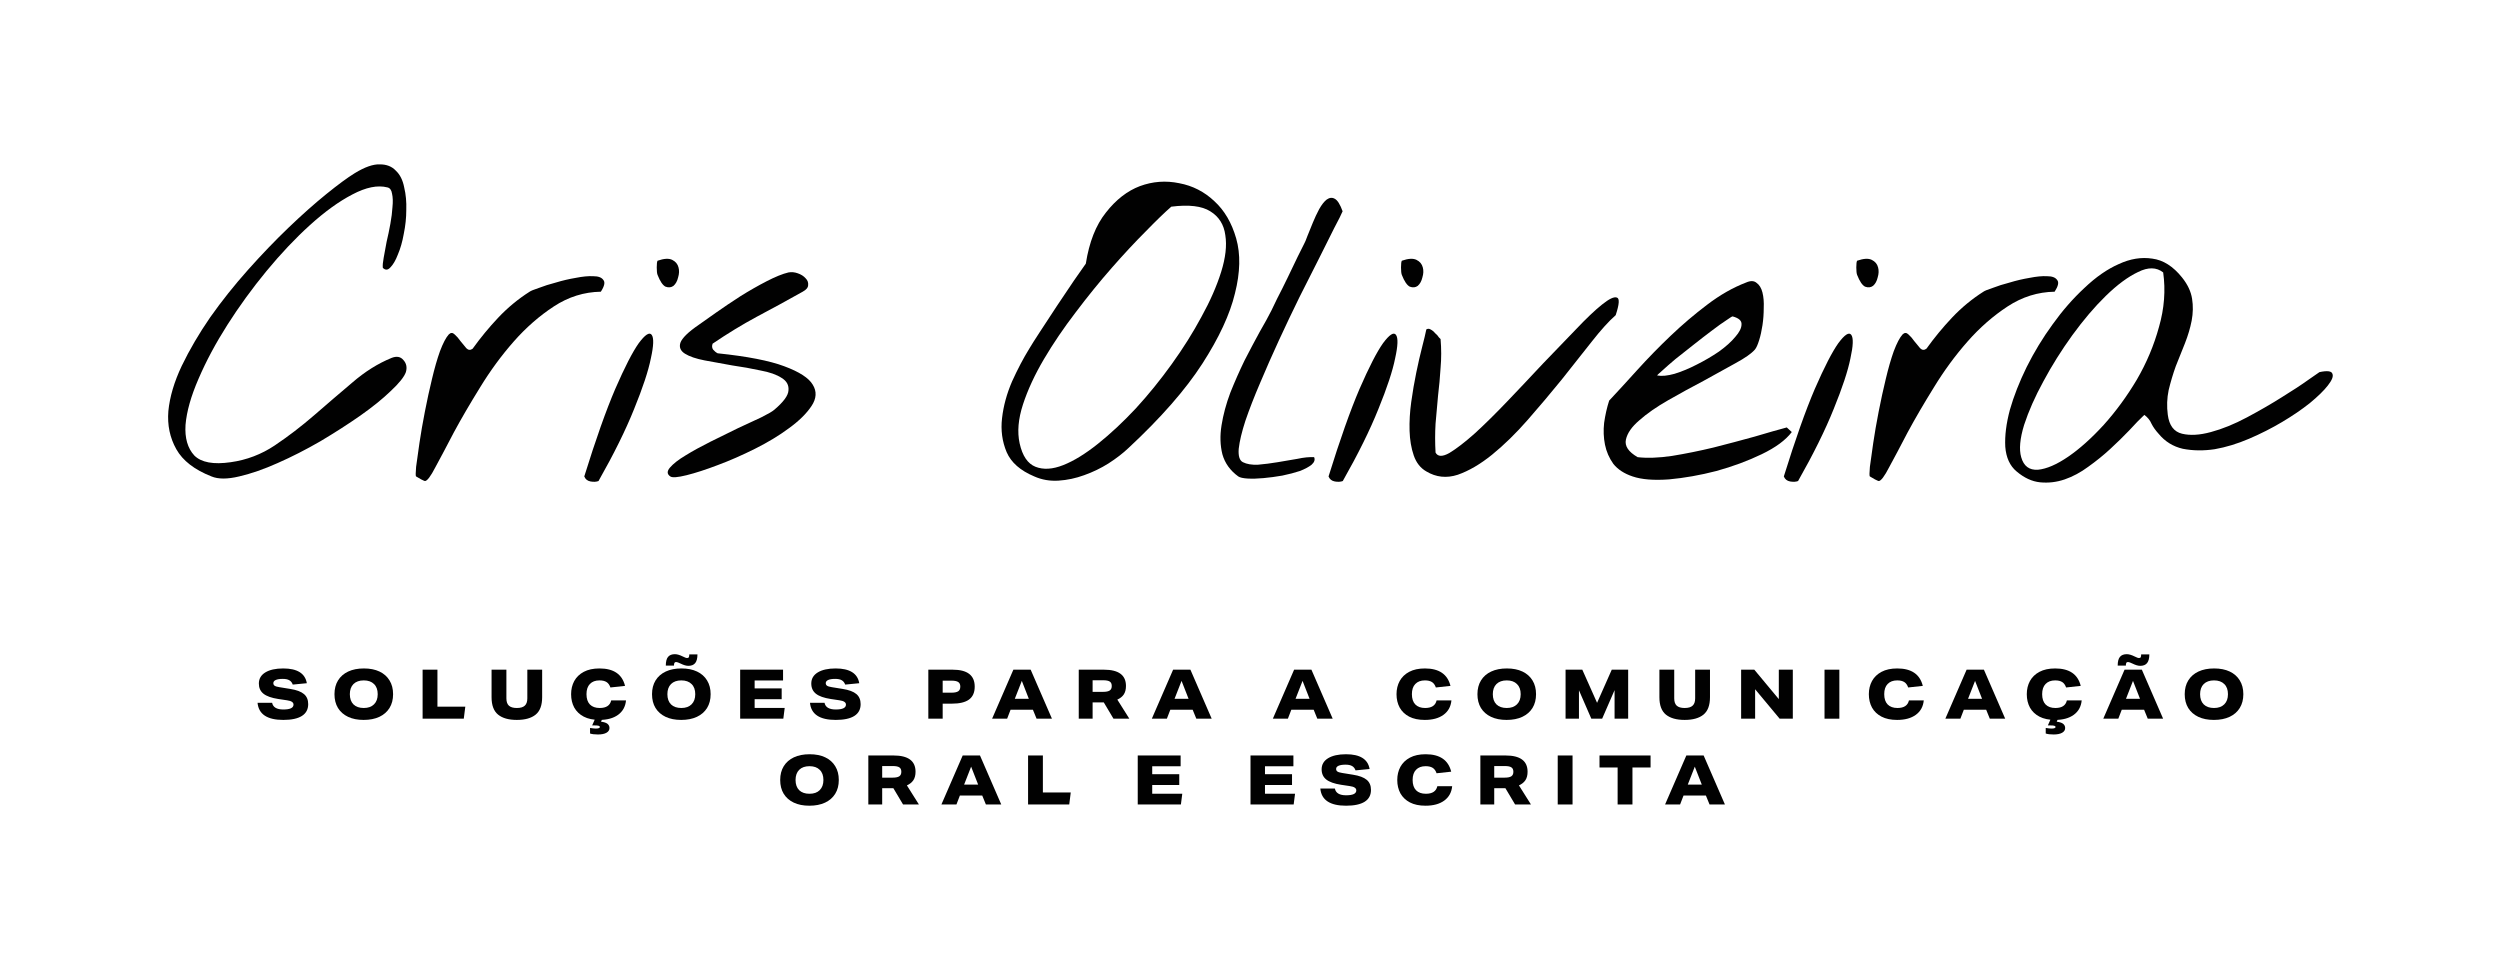 <svg width="158" height="61" viewBox="0 0 158 61" fill="none" xmlns="http://www.w3.org/2000/svg">
<path d="M13.367 30.111C12.29 29.688 11.549 29.114 11.143 28.39C10.737 27.667 10.569 26.864 10.64 25.981C10.728 25.081 11.011 24.128 11.487 23.122C11.981 22.098 12.581 21.075 13.287 20.051C14.011 19.027 14.805 18.03 15.67 17.059C16.535 16.089 17.391 15.197 18.238 14.386C19.085 13.574 19.88 12.868 20.621 12.268C21.362 11.668 21.962 11.226 22.421 10.944C23.056 10.556 23.586 10.37 24.009 10.388C24.433 10.388 24.768 10.52 25.015 10.785C25.28 11.032 25.457 11.385 25.545 11.844C25.651 12.285 25.695 12.762 25.677 13.274C25.677 13.768 25.624 14.271 25.518 14.783C25.43 15.277 25.307 15.709 25.148 16.08C25.007 16.451 24.848 16.724 24.671 16.901C24.512 17.077 24.354 17.086 24.195 16.927C24.177 16.786 24.195 16.574 24.248 16.292C24.301 15.992 24.362 15.656 24.433 15.286C24.521 14.915 24.601 14.536 24.671 14.147C24.742 13.759 24.786 13.406 24.804 13.088C24.839 12.753 24.83 12.47 24.777 12.241C24.742 12.012 24.645 11.879 24.486 11.844C23.868 11.685 23.127 11.835 22.262 12.294C21.415 12.735 20.524 13.38 19.588 14.227C18.671 15.056 17.753 16.027 16.835 17.139C15.935 18.233 15.114 19.363 14.373 20.527C13.632 21.692 13.023 22.831 12.546 23.943C12.07 25.037 11.796 26.008 11.725 26.855C11.672 27.684 11.858 28.329 12.281 28.788C12.723 29.229 13.49 29.37 14.585 29.211C15.591 29.07 16.517 28.717 17.364 28.152C18.229 27.57 19.059 26.934 19.853 26.246C20.665 25.54 21.468 24.852 22.262 24.181C23.056 23.493 23.886 22.972 24.751 22.619C25.068 22.495 25.316 22.54 25.492 22.751C25.686 22.963 25.739 23.219 25.651 23.519C25.545 23.819 25.227 24.216 24.698 24.71C24.186 25.205 23.542 25.725 22.765 26.272C22.006 26.802 21.168 27.34 20.25 27.887C19.332 28.417 18.432 28.876 17.55 29.264C16.685 29.652 15.873 29.935 15.114 30.111C14.373 30.288 13.79 30.288 13.367 30.111Z" fill="#010101"/>
<path d="M26.298 30.111C26.263 30.093 26.263 29.89 26.298 29.502C26.351 29.096 26.421 28.593 26.51 27.993C26.598 27.393 26.713 26.731 26.854 26.008C26.995 25.284 27.145 24.596 27.304 23.943C27.463 23.272 27.63 22.69 27.807 22.195C28.001 21.683 28.186 21.331 28.363 21.136C28.486 21.013 28.61 21.013 28.733 21.136C28.857 21.242 28.981 21.384 29.104 21.56C29.228 21.719 29.351 21.869 29.475 22.01C29.598 22.134 29.731 22.142 29.872 22.037C30.366 21.348 30.904 20.695 31.487 20.077C32.087 19.442 32.749 18.895 33.472 18.436C33.543 18.383 33.737 18.304 34.055 18.198C34.373 18.074 34.734 17.959 35.14 17.854C35.546 17.73 35.961 17.633 36.385 17.562C36.826 17.474 37.196 17.439 37.496 17.456C37.814 17.456 38.026 17.536 38.132 17.695C38.255 17.836 38.202 18.083 37.973 18.436C36.914 18.454 35.926 18.762 35.008 19.363C34.09 19.963 33.243 20.704 32.466 21.587C31.69 22.469 30.984 23.431 30.348 24.472C29.713 25.496 29.157 26.449 28.681 27.331C28.222 28.214 27.833 28.946 27.516 29.529C27.216 30.111 26.995 30.402 26.854 30.402C26.836 30.402 26.757 30.367 26.616 30.297C26.474 30.208 26.369 30.146 26.298 30.111Z" fill="#010101"/>
<path d="M36.926 30.111C37.649 27.781 38.302 25.937 38.885 24.578C39.485 23.201 39.979 22.239 40.367 21.692C40.773 21.145 41.047 20.969 41.188 21.163C41.329 21.357 41.312 21.851 41.135 22.645C40.976 23.44 40.623 24.508 40.076 25.849C39.547 27.172 38.797 28.69 37.826 30.402C37.685 30.455 37.517 30.464 37.323 30.429C37.129 30.394 36.996 30.288 36.926 30.111ZM41.559 17.377C41.523 17.289 41.506 17.13 41.506 16.901C41.506 16.671 41.523 16.53 41.559 16.477C41.965 16.336 42.273 16.318 42.485 16.424C42.697 16.53 42.829 16.689 42.882 16.901C42.935 17.095 42.926 17.306 42.856 17.536C42.803 17.765 42.706 17.942 42.565 18.065C42.423 18.171 42.256 18.189 42.062 18.118C41.885 18.03 41.718 17.783 41.559 17.377Z" fill="#010101"/>
<path d="M42.364 30.111C42.153 29.97 42.144 29.785 42.338 29.555C42.55 29.308 42.876 29.052 43.318 28.788C43.776 28.505 44.306 28.214 44.906 27.914C45.506 27.614 46.08 27.331 46.627 27.067C47.192 26.802 47.686 26.572 48.109 26.378C48.533 26.166 48.807 26.008 48.93 25.902C49.513 25.408 49.813 25.002 49.83 24.684C49.866 24.349 49.724 24.084 49.407 23.89C49.089 23.678 48.639 23.519 48.056 23.413C47.492 23.29 46.901 23.184 46.283 23.096C45.683 22.99 45.1 22.884 44.535 22.778C43.988 22.672 43.574 22.531 43.291 22.354C43.009 22.178 42.912 21.948 43 21.666C43.106 21.366 43.494 20.986 44.165 20.527C44.412 20.351 44.774 20.095 45.25 19.76C45.727 19.424 46.239 19.08 46.786 18.727C47.35 18.374 47.907 18.057 48.454 17.774C49.001 17.492 49.46 17.306 49.83 17.218C50.024 17.183 50.219 17.201 50.413 17.271C50.624 17.342 50.792 17.448 50.916 17.589C51.039 17.712 51.092 17.854 51.075 18.012C51.075 18.171 50.96 18.312 50.73 18.436C49.724 19.001 48.754 19.53 47.818 20.024C46.901 20.519 45.974 21.084 45.038 21.719C44.986 21.86 44.994 21.984 45.065 22.09C45.153 22.195 45.25 22.275 45.356 22.328C47.227 22.522 48.63 22.796 49.566 23.148C50.519 23.501 51.119 23.89 51.366 24.313C51.63 24.737 51.604 25.187 51.286 25.663C50.969 26.14 50.492 26.608 49.857 27.067C49.239 27.526 48.524 27.958 47.712 28.364C46.901 28.77 46.115 29.114 45.356 29.396C44.615 29.679 43.962 29.89 43.397 30.032C42.832 30.173 42.488 30.199 42.364 30.111Z" fill="#010101"/>
<path d="M65.368 30.111C64.485 29.741 63.903 29.229 63.62 28.576C63.338 27.905 63.241 27.19 63.329 26.431C63.417 25.655 63.629 24.878 63.964 24.102C64.317 23.325 64.679 22.637 65.05 22.037C65.173 21.825 65.403 21.463 65.738 20.951C66.073 20.439 66.426 19.901 66.797 19.336C67.185 18.754 67.547 18.215 67.882 17.721C68.236 17.209 68.483 16.856 68.624 16.662C68.836 15.303 69.259 14.227 69.895 13.432C70.53 12.62 71.245 12.065 72.039 11.764C72.851 11.464 73.68 11.403 74.528 11.579C75.375 11.738 76.116 12.117 76.751 12.718C77.387 13.3 77.846 14.085 78.128 15.074C78.41 16.062 78.384 17.218 78.049 18.542C77.731 19.866 77.043 21.348 75.984 22.99C74.925 24.631 73.371 26.405 71.324 28.311C70.971 28.646 70.548 28.973 70.053 29.291C69.577 29.59 69.065 29.838 68.518 30.032C67.988 30.226 67.45 30.341 66.903 30.376C66.356 30.411 65.844 30.323 65.368 30.111ZM64.441 28.02C64.617 28.814 64.953 29.308 65.447 29.502C65.941 29.696 66.523 29.661 67.194 29.396C67.865 29.132 68.597 28.682 69.392 28.046C70.186 27.411 70.98 26.669 71.774 25.822C72.569 24.957 73.327 24.022 74.051 23.016C74.775 22.01 75.401 21.013 75.931 20.024C76.478 19.036 76.893 18.092 77.175 17.192C77.457 16.292 77.546 15.515 77.44 14.862C77.352 14.191 77.034 13.688 76.487 13.353C75.957 13.018 75.136 12.921 74.025 13.062C73.619 13.415 73.08 13.935 72.41 14.624C71.739 15.294 71.024 16.062 70.265 16.927C69.506 17.792 68.747 18.727 67.988 19.733C67.23 20.722 66.559 21.71 65.976 22.698C65.394 23.687 64.953 24.64 64.653 25.558C64.353 26.475 64.282 27.296 64.441 28.02Z" fill="#010101"/>
<path d="M78.26 30.111C77.749 29.741 77.413 29.273 77.254 28.708C77.113 28.143 77.096 27.534 77.201 26.881C77.307 26.211 77.493 25.522 77.757 24.816C78.04 24.11 78.34 23.431 78.657 22.778C78.993 22.125 79.311 21.525 79.611 20.978C79.928 20.43 80.175 19.98 80.352 19.627C80.405 19.521 80.528 19.266 80.722 18.86C80.934 18.454 81.155 18.012 81.384 17.536C81.614 17.059 81.826 16.618 82.02 16.212C82.232 15.789 82.364 15.524 82.417 15.418C82.47 15.33 82.54 15.162 82.629 14.915C82.735 14.65 82.849 14.368 82.973 14.068C83.096 13.768 83.229 13.485 83.37 13.221C83.529 12.938 83.688 12.735 83.847 12.612C84.023 12.488 84.191 12.47 84.35 12.559C84.526 12.647 84.694 12.912 84.853 13.353C84.782 13.53 84.605 13.883 84.323 14.412C84.058 14.941 83.741 15.577 83.37 16.318C82.999 17.059 82.585 17.88 82.126 18.78C81.684 19.68 81.252 20.589 80.828 21.507C80.405 22.425 80.008 23.325 79.637 24.207C79.266 25.072 78.958 25.866 78.71 26.59C78.481 27.296 78.34 27.887 78.287 28.364C78.252 28.823 78.34 29.105 78.552 29.211C78.799 29.335 79.116 29.387 79.505 29.37C79.911 29.335 80.325 29.282 80.749 29.211C81.173 29.14 81.587 29.07 81.993 28.999C82.399 28.911 82.752 28.876 83.052 28.893C83.123 29.052 83.07 29.211 82.893 29.37C82.717 29.511 82.47 29.643 82.152 29.767C81.834 29.873 81.464 29.97 81.04 30.058C80.634 30.129 80.237 30.182 79.849 30.217C79.478 30.252 79.143 30.261 78.843 30.244C78.561 30.226 78.366 30.182 78.26 30.111Z" fill="#010101"/>
<path d="M83.964 30.111C84.688 27.781 85.341 25.937 85.923 24.578C86.523 23.201 87.017 22.239 87.406 21.692C87.812 21.145 88.085 20.969 88.226 21.163C88.368 21.357 88.35 21.851 88.173 22.645C88.015 23.44 87.662 24.508 87.115 25.849C86.585 27.172 85.835 28.69 84.864 30.402C84.723 30.455 84.555 30.464 84.361 30.429C84.167 30.394 84.035 30.288 83.964 30.111ZM88.597 17.377C88.562 17.289 88.544 17.13 88.544 16.901C88.544 16.671 88.562 16.53 88.597 16.477C89.003 16.336 89.312 16.318 89.524 16.424C89.735 16.53 89.868 16.689 89.921 16.901C89.974 17.095 89.965 17.306 89.894 17.536C89.841 17.765 89.744 17.942 89.603 18.065C89.462 18.171 89.294 18.189 89.1 18.118C88.924 18.03 88.756 17.783 88.597 17.377Z" fill="#010101"/>
<path d="M90.144 29.794C89.773 29.582 89.509 29.246 89.35 28.788C89.191 28.329 89.103 27.808 89.085 27.226C89.068 26.643 89.103 26.034 89.191 25.399C89.279 24.763 89.385 24.146 89.509 23.546C89.632 22.945 89.756 22.407 89.879 21.931C90.003 21.454 90.091 21.084 90.144 20.819C90.232 20.766 90.321 20.766 90.409 20.819C90.515 20.872 90.612 20.951 90.7 21.057C90.806 21.145 90.885 21.233 90.938 21.322C91.009 21.392 91.044 21.428 91.044 21.428C91.097 22.045 91.097 22.654 91.044 23.254C91.009 23.837 90.956 24.419 90.885 25.002C90.832 25.584 90.779 26.175 90.727 26.775C90.691 27.375 90.691 27.984 90.727 28.602C90.868 28.867 91.159 28.876 91.6 28.629C92.041 28.364 92.58 27.949 93.215 27.384C93.851 26.802 94.539 26.122 95.28 25.346C96.039 24.552 96.78 23.766 97.504 22.99C98.245 22.213 98.942 21.489 99.596 20.819C100.248 20.13 100.796 19.61 101.237 19.257C101.696 18.886 102.013 18.736 102.19 18.807C102.366 18.86 102.34 19.23 102.111 19.919C101.687 20.289 101.184 20.845 100.601 21.587C100.019 22.328 99.384 23.131 98.695 23.996C98.007 24.843 97.292 25.69 96.551 26.537C95.81 27.384 95.059 28.117 94.301 28.735C93.559 29.335 92.836 29.758 92.13 30.005C91.424 30.235 90.762 30.164 90.144 29.794Z" fill="#010101"/>
<path d="M103.181 30.111C102.652 29.935 102.246 29.67 101.963 29.317C101.699 28.946 101.522 28.54 101.434 28.099C101.346 27.658 101.328 27.199 101.381 26.723C101.451 26.228 101.557 25.761 101.699 25.319C102.228 24.755 102.819 24.11 103.472 23.387C104.143 22.645 104.849 21.922 105.59 21.216C106.332 20.51 107.099 19.857 107.894 19.257C108.705 18.639 109.526 18.171 110.356 17.854C110.638 17.73 110.859 17.739 111.018 17.88C111.194 18.004 111.318 18.207 111.388 18.489C111.459 18.771 111.485 19.098 111.468 19.468C111.468 19.839 111.441 20.201 111.388 20.554C111.335 20.907 111.265 21.225 111.176 21.507C111.088 21.789 111 21.984 110.912 22.09C110.7 22.337 110.285 22.628 109.667 22.963C109.067 23.299 108.397 23.669 107.655 24.075C106.914 24.463 106.173 24.869 105.431 25.293C104.69 25.716 104.081 26.14 103.605 26.564C103.128 26.97 102.846 27.375 102.758 27.781C102.669 28.187 102.916 28.558 103.499 28.893C104.099 28.964 104.823 28.938 105.67 28.814C106.535 28.673 107.408 28.496 108.291 28.284C109.191 28.055 110.056 27.826 110.885 27.596C111.715 27.349 112.394 27.155 112.924 27.014L113.241 27.305C112.853 27.817 112.218 28.284 111.335 28.708C110.453 29.132 109.5 29.485 108.476 29.767C107.452 30.032 106.455 30.208 105.484 30.297C104.514 30.367 103.746 30.305 103.181 30.111ZM109.508 19.998C109.491 19.98 109.358 20.06 109.111 20.236C108.864 20.395 108.555 20.616 108.185 20.898C107.832 21.163 107.443 21.463 107.02 21.798C106.614 22.116 106.234 22.416 105.882 22.698C105.546 22.981 105.264 23.228 105.034 23.44C104.805 23.634 104.708 23.731 104.743 23.731C105.026 23.784 105.387 23.748 105.829 23.625C106.287 23.484 106.755 23.29 107.232 23.043C107.726 22.796 108.194 22.522 108.635 22.222C109.076 21.904 109.42 21.595 109.667 21.295C109.932 20.995 110.064 20.73 110.064 20.501C110.082 20.272 109.897 20.104 109.508 19.998Z" fill="#010101"/>
<path d="M112.738 30.111C113.462 27.781 114.115 25.937 114.697 24.578C115.298 23.201 115.792 22.239 116.18 21.692C116.586 21.145 116.859 20.969 117.001 21.163C117.142 21.357 117.124 21.851 116.948 22.645C116.789 23.44 116.436 24.508 115.889 25.849C115.359 27.172 114.609 28.69 113.638 30.402C113.497 30.455 113.33 30.464 113.135 30.429C112.941 30.394 112.809 30.288 112.738 30.111ZM117.371 17.377C117.336 17.289 117.318 17.13 117.318 16.901C117.318 16.671 117.336 16.53 117.371 16.477C117.777 16.336 118.086 16.318 118.298 16.424C118.51 16.53 118.642 16.689 118.695 16.901C118.748 17.095 118.739 17.306 118.669 17.536C118.616 17.765 118.519 17.942 118.377 18.065C118.236 18.171 118.068 18.189 117.874 18.118C117.698 18.03 117.53 17.783 117.371 17.377Z" fill="#010101"/>
<path d="M118.177 30.111C118.142 30.093 118.142 29.89 118.177 29.502C118.23 29.096 118.301 28.593 118.389 27.993C118.477 27.393 118.592 26.731 118.733 26.008C118.874 25.284 119.024 24.596 119.183 23.943C119.342 23.272 119.51 22.69 119.686 22.195C119.88 21.683 120.066 21.331 120.242 21.136C120.366 21.013 120.489 21.013 120.613 21.136C120.736 21.242 120.86 21.384 120.983 21.56C121.107 21.719 121.231 21.869 121.354 22.01C121.478 22.134 121.61 22.142 121.751 22.037C122.245 21.348 122.784 20.695 123.366 20.077C123.966 19.442 124.628 18.895 125.352 18.436C125.422 18.383 125.616 18.304 125.934 18.198C126.252 18.074 126.614 17.959 127.02 17.854C127.426 17.73 127.84 17.633 128.264 17.562C128.705 17.474 129.076 17.439 129.376 17.456C129.693 17.456 129.905 17.536 130.011 17.695C130.135 17.836 130.082 18.083 129.852 18.436C128.793 18.454 127.805 18.762 126.887 19.363C125.969 19.963 125.122 20.704 124.346 21.587C123.569 22.469 122.863 23.431 122.228 24.472C121.592 25.496 121.036 26.449 120.56 27.331C120.101 28.214 119.713 28.946 119.395 29.529C119.095 30.111 118.874 30.402 118.733 30.402C118.715 30.402 118.636 30.367 118.495 30.297C118.354 30.208 118.248 30.146 118.177 30.111Z" fill="#010101"/>
<path d="M127.447 29.794C127.024 29.441 126.786 28.92 126.733 28.232C126.697 27.543 126.794 26.767 127.024 25.902C127.271 25.037 127.624 24.137 128.083 23.201C128.559 22.248 129.106 21.348 129.724 20.501C130.342 19.636 131.013 18.868 131.736 18.198C132.46 17.509 133.183 17.006 133.907 16.689C134.631 16.353 135.337 16.239 136.025 16.345C136.713 16.433 137.34 16.83 137.905 17.536C138.258 17.977 138.47 18.427 138.54 18.886C138.611 19.327 138.602 19.786 138.514 20.263C138.425 20.722 138.284 21.198 138.09 21.692C137.896 22.169 137.702 22.654 137.508 23.148C137.331 23.643 137.181 24.146 137.058 24.657C136.952 25.169 136.934 25.69 137.005 26.22C137.093 26.89 137.393 27.287 137.905 27.411C138.417 27.534 139.025 27.499 139.731 27.305C140.455 27.111 141.214 26.802 142.008 26.378C142.802 25.955 143.535 25.531 144.206 25.108C144.894 24.684 145.459 24.313 145.9 23.996C146.359 23.678 146.588 23.519 146.588 23.519C147.082 23.413 147.356 23.448 147.409 23.625C147.48 23.784 147.382 24.031 147.118 24.366C146.871 24.684 146.491 25.055 145.979 25.478C145.468 25.884 144.885 26.281 144.232 26.669C143.579 27.058 142.882 27.411 142.141 27.729C141.399 28.046 140.676 28.267 139.97 28.39C139.264 28.496 138.593 28.487 137.958 28.364C137.34 28.223 136.828 27.905 136.422 27.411C136.228 27.199 136.078 26.987 135.972 26.775C135.884 26.564 135.734 26.378 135.522 26.22C135.257 26.466 134.94 26.793 134.569 27.199C134.198 27.587 133.792 27.984 133.351 28.39C132.928 28.779 132.469 29.149 131.974 29.502C131.498 29.855 131.004 30.12 130.492 30.297C129.98 30.473 129.459 30.535 128.93 30.482C128.418 30.429 127.924 30.199 127.447 29.794ZM127.739 28.893C127.897 29.458 128.25 29.723 128.798 29.688C129.345 29.635 129.98 29.361 130.704 28.867C131.427 28.373 132.177 27.702 132.954 26.855C133.731 25.99 134.428 25.037 135.046 23.996C135.663 22.937 136.131 21.825 136.449 20.66C136.784 19.495 136.872 18.348 136.713 17.218C136.29 16.883 135.76 16.874 135.125 17.192C134.49 17.492 133.81 17.995 133.086 18.701C132.38 19.389 131.674 20.219 130.968 21.189C130.28 22.142 129.671 23.113 129.142 24.102C128.612 25.072 128.206 25.99 127.924 26.855C127.659 27.72 127.597 28.399 127.739 28.893Z" fill="#010101"/>
<path d="M16.277 44.415H17.197C17.252 44.698 17.489 44.84 17.908 44.84C18.336 44.84 18.55 44.737 18.55 44.532C18.55 44.46 18.518 44.402 18.454 44.359C18.391 44.312 18.287 44.279 18.142 44.259L17.587 44.176C17.159 44.11 16.847 43.999 16.65 43.842C16.456 43.686 16.36 43.472 16.36 43.2C16.36 42.9 16.495 42.666 16.767 42.498C17.042 42.33 17.419 42.246 17.899 42.246C18.787 42.246 19.285 42.557 19.392 43.179L18.502 43.266C18.456 43.138 18.384 43.047 18.285 42.992C18.187 42.934 18.048 42.906 17.869 42.906C17.678 42.906 17.531 42.929 17.427 42.975C17.325 43.021 17.275 43.088 17.275 43.174C17.275 43.247 17.302 43.302 17.357 43.339C17.412 43.377 17.513 43.407 17.661 43.43L18.337 43.539C18.739 43.602 19.03 43.711 19.209 43.864C19.389 44.014 19.478 44.227 19.478 44.502C19.478 44.831 19.345 45.08 19.079 45.248C18.813 45.416 18.421 45.499 17.904 45.499C16.886 45.499 16.344 45.138 16.277 44.415Z" fill="#010101"/>
<path d="M22.982 45.499C22.601 45.499 22.272 45.434 21.998 45.304C21.723 45.174 21.51 44.987 21.36 44.745C21.212 44.502 21.139 44.211 21.139 43.873C21.139 43.535 21.214 43.244 21.364 43.001C21.515 42.758 21.729 42.572 22.006 42.441C22.284 42.311 22.615 42.246 23 42.246C23.381 42.246 23.709 42.311 23.984 42.441C24.259 42.572 24.47 42.758 24.617 43.001C24.768 43.244 24.843 43.535 24.843 43.873C24.843 44.211 24.768 44.502 24.617 44.745C24.467 44.987 24.253 45.174 23.976 45.304C23.698 45.434 23.367 45.499 22.982 45.499ZM23.871 43.873C23.871 43.595 23.793 43.381 23.637 43.231C23.484 43.078 23.268 43.001 22.991 43.001C22.713 43.001 22.496 43.078 22.34 43.231C22.187 43.384 22.11 43.598 22.11 43.873C22.11 44.15 22.187 44.366 22.34 44.519C22.496 44.669 22.713 44.745 22.991 44.745C23.268 44.745 23.484 44.668 23.637 44.515C23.793 44.361 23.871 44.148 23.871 43.873Z" fill="#010101"/>
<path d="M26.709 42.324H27.646V44.662H29.407L29.311 45.421H26.709V42.324Z" fill="#010101"/>
<path d="M32.004 44.137C32.004 44.346 32.056 44.499 32.161 44.597C32.268 44.696 32.435 44.745 32.664 44.745C32.895 44.745 33.063 44.696 33.167 44.597C33.274 44.499 33.327 44.346 33.327 44.137V42.324H34.264V44.064C34.264 44.573 34.127 44.94 33.852 45.165C33.578 45.388 33.181 45.499 32.664 45.499C32.149 45.499 31.754 45.388 31.48 45.165C31.205 44.94 31.067 44.573 31.067 44.064V42.324H32.004V44.137Z" fill="#010101"/>
<path d="M39.503 43.348L38.579 43.448C38.524 43.289 38.442 43.174 38.332 43.105C38.222 43.036 38.073 43.001 37.885 43.001C37.628 43.001 37.427 43.076 37.282 43.227C37.138 43.374 37.066 43.589 37.066 43.873C37.066 44.156 37.138 44.373 37.282 44.523C37.43 44.671 37.637 44.745 37.903 44.745C38.313 44.745 38.555 44.586 38.627 44.267H39.564C39.526 44.658 39.359 44.962 39.061 45.178C38.766 45.392 38.373 45.499 37.881 45.499C37.488 45.499 37.158 45.43 36.892 45.291C36.629 45.152 36.429 44.962 36.293 44.719C36.16 44.473 36.094 44.191 36.094 43.873C36.094 43.563 36.16 43.286 36.293 43.04C36.429 42.794 36.63 42.6 36.896 42.459C37.162 42.317 37.493 42.246 37.89 42.246C38.783 42.246 39.321 42.613 39.503 43.348ZM37.655 45.326L38.068 45.421L37.985 45.612C38.167 45.632 38.302 45.676 38.389 45.742C38.475 45.812 38.519 45.901 38.519 46.011C38.519 46.138 38.455 46.238 38.328 46.31C38.2 46.383 38.021 46.419 37.79 46.419C37.579 46.419 37.413 46.399 37.291 46.358V46.007C37.363 46.018 37.427 46.027 37.482 46.033C37.54 46.041 37.595 46.046 37.647 46.046C37.739 46.046 37.806 46.037 37.846 46.02C37.89 46.005 37.911 45.982 37.911 45.95C37.911 45.91 37.885 45.883 37.833 45.868C37.784 45.854 37.699 45.846 37.577 45.846H37.425L37.655 45.326Z" fill="#010101"/>
<path d="M43.051 45.499C42.669 45.499 42.341 45.434 42.066 45.304C41.792 45.174 41.579 44.987 41.429 44.745C41.281 44.502 41.208 44.211 41.208 43.873C41.208 43.535 41.283 43.244 41.433 43.001C41.583 42.758 41.797 42.572 42.075 42.441C42.353 42.311 42.684 42.246 43.068 42.246C43.45 42.246 43.778 42.311 44.053 42.441C44.328 42.572 44.539 42.758 44.686 43.001C44.837 43.244 44.912 43.535 44.912 43.873C44.912 44.211 44.837 44.502 44.686 44.745C44.536 44.987 44.322 45.174 44.044 45.304C43.767 45.434 43.435 45.499 43.051 45.499ZM43.94 43.873C43.94 43.595 43.862 43.381 43.706 43.231C43.553 43.078 43.337 43.001 43.06 43.001C42.782 43.001 42.565 43.078 42.409 43.231C42.256 43.384 42.179 43.598 42.179 43.873C42.179 44.15 42.256 44.366 42.409 44.519C42.565 44.669 42.782 44.745 43.06 44.745C43.337 44.745 43.553 44.668 43.706 44.515C43.862 44.361 43.94 44.148 43.94 43.873ZM42.079 42.068C42.079 41.811 42.127 41.626 42.222 41.513C42.318 41.4 42.461 41.344 42.652 41.344C42.791 41.344 42.956 41.392 43.146 41.487C43.221 41.525 43.279 41.551 43.32 41.565C43.36 41.58 43.397 41.587 43.428 41.587C43.483 41.587 43.519 41.569 43.537 41.535C43.554 41.497 43.563 41.438 43.563 41.357H44.079C44.079 41.606 44.031 41.789 43.936 41.908C43.84 42.023 43.697 42.081 43.506 42.081C43.37 42.081 43.21 42.035 43.025 41.943C42.883 41.873 42.785 41.839 42.73 41.839C42.678 41.839 42.642 41.859 42.621 41.899C42.604 41.937 42.596 41.993 42.596 42.068H42.079Z" fill="#010101"/>
<path d="M46.778 42.324H49.489V43.005H47.693V43.508H49.402V44.189H47.693V44.74H49.593L49.506 45.421H46.778V42.324Z" fill="#010101"/>
<path d="M51.191 44.415H52.11C52.165 44.698 52.403 44.84 52.822 44.84C53.25 44.84 53.464 44.737 53.464 44.532C53.464 44.46 53.432 44.402 53.368 44.359C53.305 44.312 53.201 44.279 53.056 44.259L52.501 44.176C52.073 44.11 51.761 43.999 51.564 43.842C51.37 43.686 51.273 43.472 51.273 43.2C51.273 42.9 51.409 42.666 51.681 42.498C51.956 42.33 52.333 42.246 52.813 42.246C53.701 42.246 54.198 42.557 54.305 43.179L53.416 43.266C53.37 43.138 53.297 43.047 53.199 42.992C53.101 42.934 52.962 42.906 52.783 42.906C52.592 42.906 52.444 42.929 52.34 42.975C52.239 43.021 52.188 43.088 52.188 43.174C52.188 43.247 52.216 43.302 52.271 43.339C52.326 43.377 52.427 43.407 52.575 43.43L53.251 43.539C53.653 43.602 53.944 43.711 54.123 43.864C54.302 44.014 54.392 44.227 54.392 44.502C54.392 44.831 54.259 45.08 53.993 45.248C53.727 45.416 53.335 45.499 52.818 45.499C51.8 45.499 51.257 45.138 51.191 44.415Z" fill="#010101"/>
<path d="M58.67 42.324H60.21C61.138 42.324 61.602 42.681 61.602 43.396C61.602 43.763 61.482 44.035 61.242 44.211C61.005 44.385 60.644 44.471 60.158 44.471H59.577V45.421H58.67V42.324ZM60.141 43.777C60.328 43.777 60.467 43.748 60.557 43.691C60.647 43.633 60.691 43.533 60.691 43.391C60.691 43.258 60.648 43.163 60.561 43.105C60.475 43.047 60.337 43.018 60.149 43.018H59.577V43.777H60.141Z" fill="#010101"/>
<path d="M64.045 42.324H65.138L66.483 45.421H65.511L65.281 44.857H63.867L63.651 45.421H62.701L64.045 42.324ZM65.021 44.163L64.579 43.031L64.136 44.163H65.021Z" fill="#010101"/>
<path d="M68.177 42.324H69.769C70.697 42.324 71.161 42.667 71.161 43.352C71.161 43.572 71.115 43.751 71.023 43.89C70.93 44.026 70.794 44.135 70.615 44.215L71.374 45.421H70.372L69.76 44.393H69.053V45.421H68.177V42.324ZM69.713 43.725C69.903 43.725 70.042 43.698 70.129 43.643C70.219 43.585 70.263 43.49 70.263 43.357C70.263 43.224 70.222 43.13 70.138 43.075C70.054 43.02 69.915 42.992 69.721 42.992H69.053V43.725H69.713Z" fill="#010101"/>
<path d="M74.141 42.324H75.234L76.579 45.421H75.607L75.377 44.857H73.963L73.746 45.421H72.796L74.141 42.324ZM75.117 44.163L74.674 43.031L74.232 44.163H75.117Z" fill="#010101"/>
<path d="M81.788 42.324H82.882L84.226 45.421H83.254L83.025 44.857H81.611L81.394 45.421H80.444L81.788 42.324ZM82.764 44.163L82.322 43.031L81.879 44.163H82.764Z" fill="#010101"/>
<path d="M91.67 43.348L90.746 43.448C90.691 43.289 90.609 43.174 90.499 43.105C90.389 43.036 90.24 43.001 90.052 43.001C89.794 43.001 89.594 43.076 89.449 43.227C89.304 43.374 89.232 43.589 89.232 43.873C89.232 44.156 89.304 44.373 89.449 44.523C89.596 44.671 89.803 44.745 90.069 44.745C90.48 44.745 90.721 44.586 90.793 44.267H91.73C91.693 44.658 91.525 44.962 91.227 45.178C90.932 45.392 90.539 45.499 90.047 45.499C89.654 45.499 89.325 45.43 89.058 45.291C88.795 45.152 88.596 44.962 88.46 44.719C88.327 44.473 88.26 44.191 88.26 43.873C88.26 43.563 88.327 43.286 88.46 43.04C88.596 42.794 88.797 42.6 89.063 42.459C89.329 42.317 89.66 42.246 90.056 42.246C90.95 42.246 91.487 42.613 91.67 43.348Z" fill="#010101"/>
<path d="M95.217 45.499C94.836 45.499 94.507 45.434 94.233 45.304C93.958 45.174 93.746 44.987 93.595 44.745C93.448 44.502 93.374 44.211 93.374 43.873C93.374 43.535 93.449 43.244 93.6 43.001C93.75 42.758 93.964 42.572 94.242 42.441C94.519 42.311 94.85 42.246 95.235 42.246C95.617 42.246 95.945 42.311 96.219 42.441C96.494 42.572 96.705 42.758 96.853 43.001C97.003 43.244 97.078 43.535 97.078 43.873C97.078 44.211 97.003 44.502 96.853 44.745C96.702 44.987 96.488 45.174 96.211 45.304C95.933 45.434 95.602 45.499 95.217 45.499ZM96.107 43.873C96.107 43.595 96.028 43.381 95.872 43.231C95.719 43.078 95.504 43.001 95.226 43.001C94.948 43.001 94.732 43.078 94.576 43.231C94.422 43.384 94.346 43.598 94.346 43.873C94.346 44.15 94.422 44.366 94.576 44.519C94.732 44.669 94.948 44.745 95.226 44.745C95.504 44.745 95.719 44.668 95.872 44.515C96.028 44.361 96.107 44.148 96.107 43.873Z" fill="#010101"/>
<path d="M98.944 42.324H100.002L100.935 44.419L101.863 42.324H102.9V45.421H102.041V43.617L101.256 45.421H100.571L99.79 43.626V45.421H98.944V42.324Z" fill="#010101"/>
<path d="M105.811 44.137C105.811 44.346 105.863 44.499 105.967 44.597C106.074 44.696 106.242 44.745 106.47 44.745C106.702 44.745 106.87 44.696 106.974 44.597C107.081 44.499 107.134 44.346 107.134 44.137V42.324H108.071V44.064C108.071 44.573 107.934 44.94 107.659 45.165C107.384 45.388 106.988 45.499 106.47 45.499C105.956 45.499 105.561 45.388 105.286 45.165C105.012 44.94 104.874 44.573 104.874 44.064V42.324H105.811V44.137Z" fill="#010101"/>
<path d="M110.039 42.324H110.872L112.421 44.185V42.324H113.306V45.421H112.473L110.924 43.56V45.421H110.039V42.324Z" fill="#010101"/>
<path d="M115.31 42.324H116.247V45.421H115.31V42.324Z" fill="#010101"/>
<path d="M121.521 43.348L120.597 43.448C120.542 43.289 120.46 43.174 120.35 43.105C120.24 43.036 120.091 43.001 119.903 43.001C119.646 43.001 119.445 43.076 119.3 43.227C119.155 43.374 119.083 43.589 119.083 43.873C119.083 44.156 119.155 44.373 119.3 44.523C119.447 44.671 119.654 44.745 119.92 44.745C120.331 44.745 120.572 44.586 120.645 44.267H121.582C121.544 44.658 121.376 44.962 121.078 45.178C120.783 45.392 120.39 45.499 119.899 45.499C119.505 45.499 119.176 45.43 118.91 45.291C118.646 45.152 118.447 44.962 118.311 44.719C118.178 44.473 118.111 44.191 118.111 43.873C118.111 43.563 118.178 43.286 118.311 43.04C118.447 42.794 118.648 42.6 118.914 42.459C119.18 42.317 119.511 42.246 119.907 42.246C120.801 42.246 121.339 42.613 121.521 43.348Z" fill="#010101"/>
<path d="M124.29 42.324H125.383L126.728 45.421H125.756L125.527 44.857H124.113L123.896 45.421H122.946L124.29 42.324ZM125.266 44.163L124.824 43.031L124.381 44.163H125.266Z" fill="#010101"/>
<path d="M131.502 43.348L130.578 43.448C130.523 43.289 130.441 43.174 130.331 43.105C130.221 43.036 130.072 43.001 129.884 43.001C129.627 43.001 129.426 43.076 129.281 43.227C129.137 43.374 129.064 43.589 129.064 43.873C129.064 44.156 129.137 44.373 129.281 44.523C129.429 44.671 129.636 44.745 129.902 44.745C130.312 44.745 130.554 44.586 130.626 44.267H131.563C131.525 44.658 131.358 44.962 131.06 45.178C130.765 45.392 130.372 45.499 129.88 45.499C129.487 45.499 129.157 45.43 128.891 45.291C128.628 45.152 128.428 44.962 128.292 44.719C128.159 44.473 128.093 44.191 128.093 43.873C128.093 43.563 128.159 43.286 128.292 43.04C128.428 42.794 128.629 42.6 128.895 42.459C129.161 42.317 129.492 42.246 129.889 42.246C130.782 42.246 131.32 42.613 131.502 43.348ZM129.654 45.326L130.066 45.421L129.984 45.612C130.166 45.632 130.301 45.676 130.387 45.742C130.474 45.812 130.518 45.901 130.518 46.011C130.518 46.138 130.454 46.238 130.327 46.31C130.199 46.383 130.02 46.419 129.789 46.419C129.578 46.419 129.412 46.399 129.29 46.358V46.007C129.362 46.018 129.426 46.027 129.481 46.033C129.539 46.041 129.594 46.046 129.646 46.046C129.738 46.046 129.805 46.037 129.845 46.02C129.889 46.005 129.91 45.982 129.91 45.95C129.91 45.91 129.884 45.883 129.832 45.868C129.783 45.854 129.698 45.846 129.576 45.846H129.425L129.654 45.326Z" fill="#010101"/>
<path d="M134.272 42.324H135.365L136.709 45.421H135.738L135.508 44.857H134.094L133.877 45.421H132.927L134.272 42.324ZM135.248 44.163L134.805 43.031L134.363 44.163H135.248ZM133.838 42.068C133.838 41.811 133.886 41.626 133.981 41.513C134.077 41.4 134.22 41.344 134.411 41.344C134.549 41.344 134.714 41.392 134.905 41.487C134.98 41.525 135.038 41.551 135.079 41.565C135.119 41.58 135.155 41.587 135.187 41.587C135.242 41.587 135.278 41.569 135.295 41.535C135.313 41.497 135.321 41.438 135.321 41.357H135.838C135.838 41.606 135.79 41.789 135.694 41.908C135.599 42.023 135.456 42.081 135.265 42.081C135.129 42.081 134.969 42.035 134.784 41.943C134.642 41.873 134.544 41.839 134.489 41.839C134.437 41.839 134.4 41.859 134.38 41.899C134.363 41.937 134.354 41.993 134.354 42.068H133.838Z" fill="#010101"/>
<path d="M139.918 45.499C139.536 45.499 139.208 45.434 138.933 45.304C138.658 45.174 138.446 44.987 138.296 44.745C138.148 44.502 138.074 44.211 138.074 43.873C138.074 43.535 138.149 43.244 138.3 43.001C138.45 42.758 138.664 42.572 138.942 42.441C139.219 42.311 139.551 42.246 139.935 42.246C140.317 42.246 140.645 42.311 140.92 42.441C141.194 42.572 141.406 42.758 141.553 43.001C141.703 43.244 141.779 43.535 141.779 43.873C141.779 44.211 141.703 44.502 141.553 44.745C141.403 44.987 141.189 45.174 140.911 45.304C140.633 45.434 140.302 45.499 139.918 45.499ZM140.807 43.873C140.807 43.595 140.729 43.381 140.573 43.231C140.419 43.078 140.204 43.001 139.926 43.001C139.649 43.001 139.432 43.078 139.276 43.231C139.123 43.384 139.046 43.598 139.046 43.873C139.046 44.15 139.123 44.366 139.276 44.519C139.432 44.669 139.649 44.745 139.926 44.745C140.204 44.745 140.419 44.668 140.573 44.515C140.729 44.361 140.807 44.148 140.807 43.873Z" fill="#010101"/>
<path d="M51.151 50.921C50.77 50.921 50.441 50.856 50.167 50.726C49.892 50.596 49.679 50.409 49.529 50.166C49.382 49.924 49.308 49.633 49.308 49.295C49.308 48.956 49.383 48.666 49.533 48.423C49.684 48.18 49.898 47.993 50.175 47.863C50.453 47.733 50.784 47.668 51.169 47.668C51.55 47.668 51.878 47.733 52.153 47.863C52.428 47.993 52.639 48.18 52.786 48.423C52.937 48.666 53.012 48.956 53.012 49.295C53.012 49.633 52.937 49.924 52.786 50.166C52.636 50.409 52.422 50.596 52.145 50.726C51.867 50.856 51.536 50.921 51.151 50.921ZM52.04 49.295C52.04 49.017 51.962 48.803 51.806 48.653C51.653 48.499 51.438 48.423 51.16 48.423C50.882 48.423 50.665 48.499 50.509 48.653C50.356 48.806 50.279 49.02 50.279 49.295C50.279 49.572 50.356 49.788 50.509 49.941C50.665 50.091 50.882 50.166 51.16 50.166C51.438 50.166 51.653 50.09 51.806 49.937C51.962 49.783 52.04 49.569 52.04 49.295Z" fill="#010101"/>
<path d="M54.878 47.746H56.47C57.398 47.746 57.862 48.089 57.862 48.774C57.862 48.994 57.816 49.173 57.723 49.312C57.631 49.448 57.495 49.556 57.316 49.637L58.075 50.843H57.073L56.461 49.815H55.754V50.843H54.878V47.746ZM56.413 49.147C56.604 49.147 56.743 49.12 56.83 49.065C56.919 49.007 56.964 48.912 56.964 48.779C56.964 48.645 56.922 48.551 56.838 48.497C56.755 48.442 56.616 48.414 56.422 48.414H55.754V49.147H56.413Z" fill="#010101"/>
<path d="M60.842 47.746H61.935L63.279 50.843H62.308L62.078 50.279H60.664L60.447 50.843H59.497L60.842 47.746ZM61.818 49.585L61.375 48.453L60.933 49.585H61.818Z" fill="#010101"/>
<path d="M64.974 47.746H65.91V50.084H67.671L67.576 50.843H64.974V47.746Z" fill="#010101"/>
<path d="M71.905 47.746H74.616V48.427H72.82V48.93H74.529V49.611H72.82V50.162H74.72L74.633 50.843H71.905V47.746Z" fill="#010101"/>
<path d="M79.032 47.746H81.743V48.427H79.947V48.93H81.656V49.611H79.947V50.162H81.847L81.76 50.843H79.032V47.746Z" fill="#010101"/>
<path d="M83.445 49.837H84.365C84.419 50.12 84.657 50.262 85.076 50.262C85.504 50.262 85.718 50.159 85.718 49.954C85.718 49.882 85.686 49.824 85.622 49.781C85.559 49.734 85.455 49.701 85.31 49.681L84.755 49.598C84.327 49.532 84.015 49.42 83.818 49.264C83.624 49.108 83.527 48.894 83.527 48.622C83.527 48.322 83.663 48.087 83.935 47.92C84.21 47.752 84.587 47.668 85.067 47.668C85.955 47.668 86.452 47.979 86.559 48.601L85.67 48.687C85.624 48.56 85.552 48.469 85.453 48.414C85.355 48.356 85.216 48.327 85.037 48.327C84.846 48.327 84.698 48.351 84.594 48.397C84.493 48.443 84.443 48.51 84.443 48.596C84.443 48.669 84.47 48.724 84.525 48.761C84.58 48.799 84.681 48.829 84.829 48.852L85.505 48.961C85.907 49.024 86.198 49.133 86.377 49.286C86.556 49.436 86.646 49.649 86.646 49.924C86.646 50.253 86.513 50.502 86.247 50.67C85.981 50.837 85.589 50.921 85.072 50.921C84.054 50.921 83.511 50.56 83.445 49.837Z" fill="#010101"/>
<path d="M91.716 48.77L90.792 48.87C90.737 48.711 90.655 48.596 90.545 48.527C90.435 48.458 90.286 48.423 90.098 48.423C89.841 48.423 89.64 48.498 89.495 48.648C89.35 48.796 89.278 49.011 89.278 49.295C89.278 49.578 89.35 49.795 89.495 49.945C89.642 50.093 89.849 50.166 90.115 50.166C90.526 50.166 90.767 50.008 90.84 49.689H91.777C91.739 50.08 91.571 50.383 91.273 50.6C90.978 50.814 90.585 50.921 90.094 50.921C89.7 50.921 89.371 50.852 89.105 50.713C88.842 50.574 88.642 50.383 88.506 50.141C88.373 49.895 88.307 49.613 88.307 49.295C88.307 48.985 88.373 48.708 88.506 48.462C88.642 48.216 88.843 48.022 89.109 47.881C89.375 47.739 89.706 47.668 90.102 47.668C90.996 47.668 91.534 48.035 91.716 48.77Z" fill="#010101"/>
<path d="M93.559 47.746H95.151C96.079 47.746 96.543 48.089 96.543 48.774C96.543 48.994 96.497 49.173 96.404 49.312C96.312 49.448 96.176 49.556 95.997 49.637L96.756 50.843H95.754L95.142 49.815H94.435V50.843H93.559V47.746ZM95.094 49.147C95.285 49.147 95.424 49.12 95.511 49.065C95.6 49.007 95.645 48.912 95.645 48.779C95.645 48.645 95.603 48.551 95.519 48.497C95.436 48.442 95.297 48.414 95.103 48.414H94.435V49.147H95.094Z" fill="#010101"/>
<path d="M98.448 47.746H99.385V50.843H98.448V47.746Z" fill="#010101"/>
<path d="M102.234 48.505H101.089V47.746H104.316V48.505H103.171V50.843H102.234V48.505Z" fill="#010101"/>
<path d="M106.577 47.746H107.67L109.015 50.843H108.043L107.813 50.279H106.399L106.182 50.843H105.233L106.577 47.746ZM107.553 49.585L107.111 48.453L106.668 49.585H107.553Z" fill="#010101"/>
</svg>
